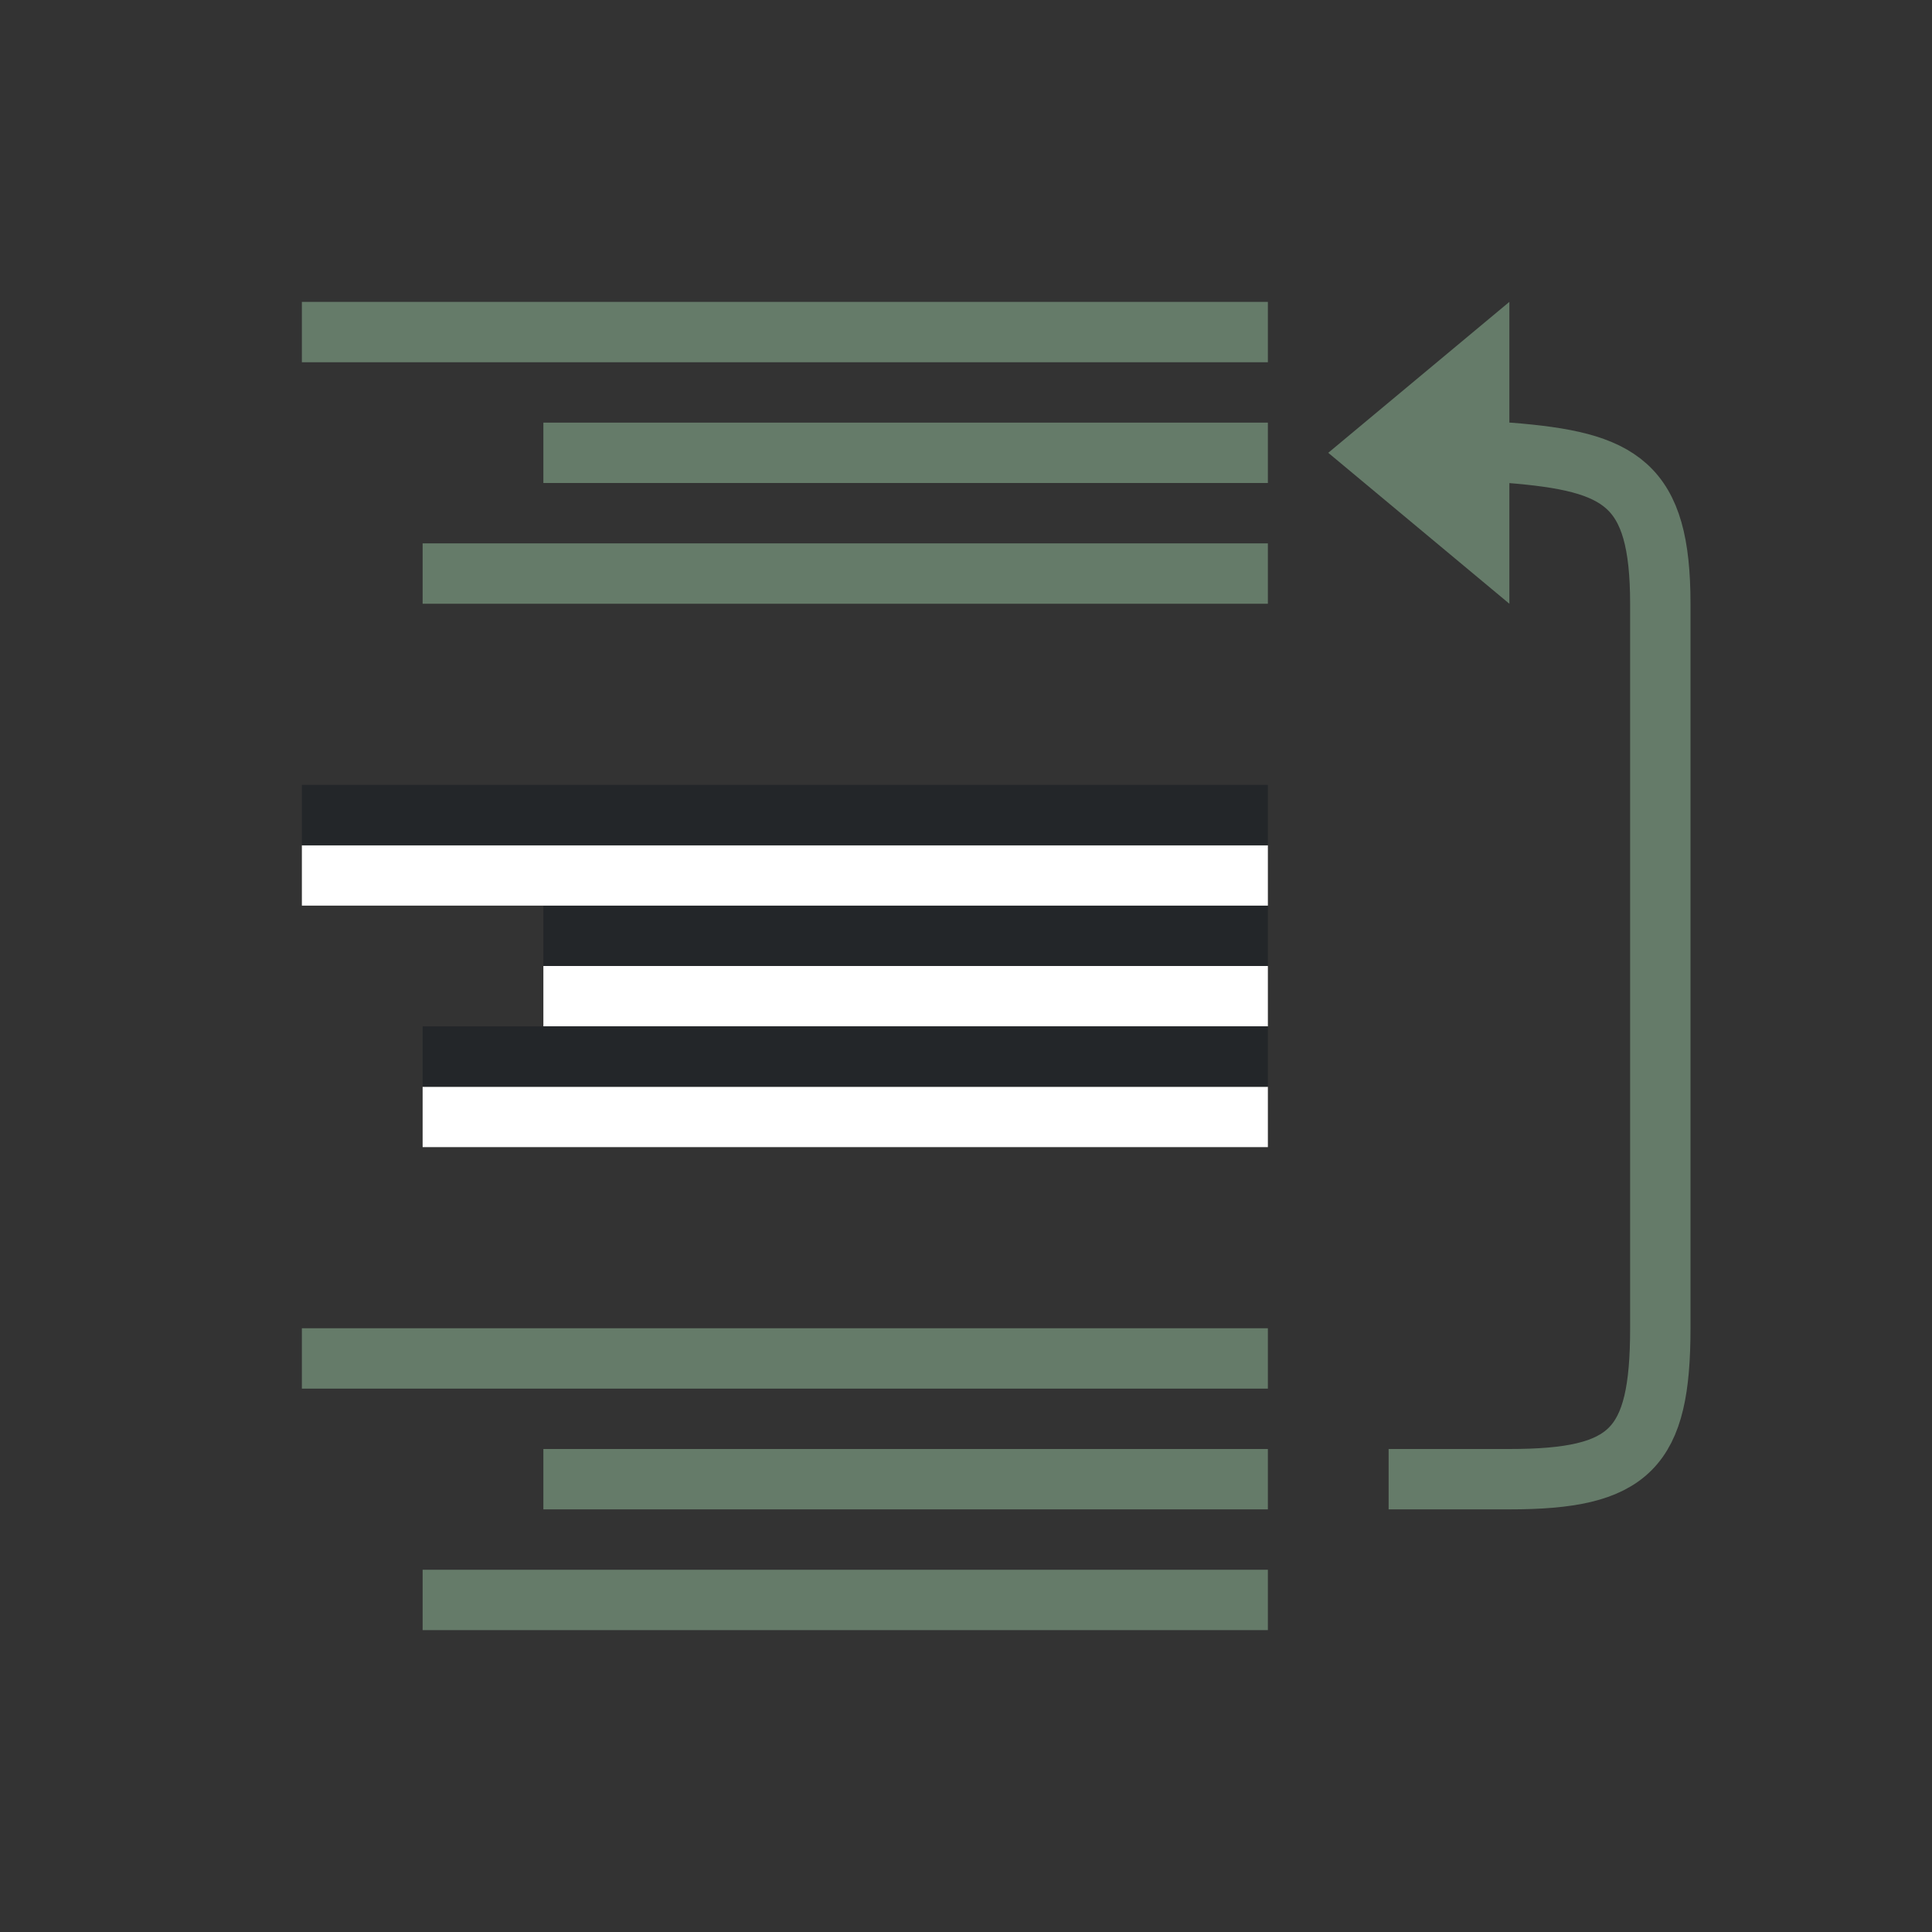 <svg viewBox="0 0 32 32" xmlns="http://www.w3.org/2000/svg"><rect x="0" y="0" width="32" height="32" fill="#333333" stroke="none"/><path style="fill:#657B69;fill-rule:evenodd;stroke-width:3;stroke-linecap:round;stroke-linejoin:round" transform="scale(-1)" d="M-21-8h12v1h-12zM-21-6h16v1h-16zM-21-10h14v1h-14z"/><path style="fill:#fff;fill-rule:evenodd;stroke-width:3;stroke-linecap:round;stroke-linejoin:round" transform="scale(-1)" d="M-21-17h12v1h-12z"/><path style="fill:#232629;fill-rule:evenodd;stroke-width:3;stroke-linecap:round;stroke-linejoin:round" transform="scale(-1)" d="M-21-16h12v1h-12z"/><path style="fill:#fff;fill-rule:evenodd;stroke-width:3;stroke-linecap:round;stroke-linejoin:round" transform="scale(-1)" d="M-21-15h16v1h-16z"/><path style="fill:#232629;fill-rule:evenodd;stroke-width:3;stroke-linecap:round;stroke-linejoin:round" transform="scale(-1)" d="M-21-14h16v1h-16z"/><path style="fill:#fff;fill-rule:evenodd;stroke-width:3;stroke-linecap:round;stroke-linejoin:round" transform="scale(-1)" d="M-21-19h14v1h-14z"/><path style="fill:#232629;fill-rule:evenodd;stroke-width:3;stroke-linecap:round;stroke-linejoin:round" transform="scale(-1)" d="M-21-18h14v1h-14z"/><path style="fill:#657B69;fill-rule:evenodd;stroke-width:3;stroke-linecap:round;stroke-linejoin:round" transform="scale(-1)" d="M-21-25h12v1h-12zM-21-23h16v1h-16zM-21-27h14v1h-14z"/><path style="fill:none;stroke:#657B69;stroke-width:1px;stroke-linecap:butt;stroke-linejoin:miter" d="M9 7.5H7c-2 0-2.5.5-2.5 2.5v12c0 2 .655 2.353 2.5 2.5h2" transform="rotate(180 16 16)"/><path style="fill:#657B69;stroke:none;stroke-width:1px;stroke-linecap:butt;stroke-linejoin:miter" d="M10 24.5 7 22v5l3-2.5" transform="rotate(180 16 16)"/></svg>